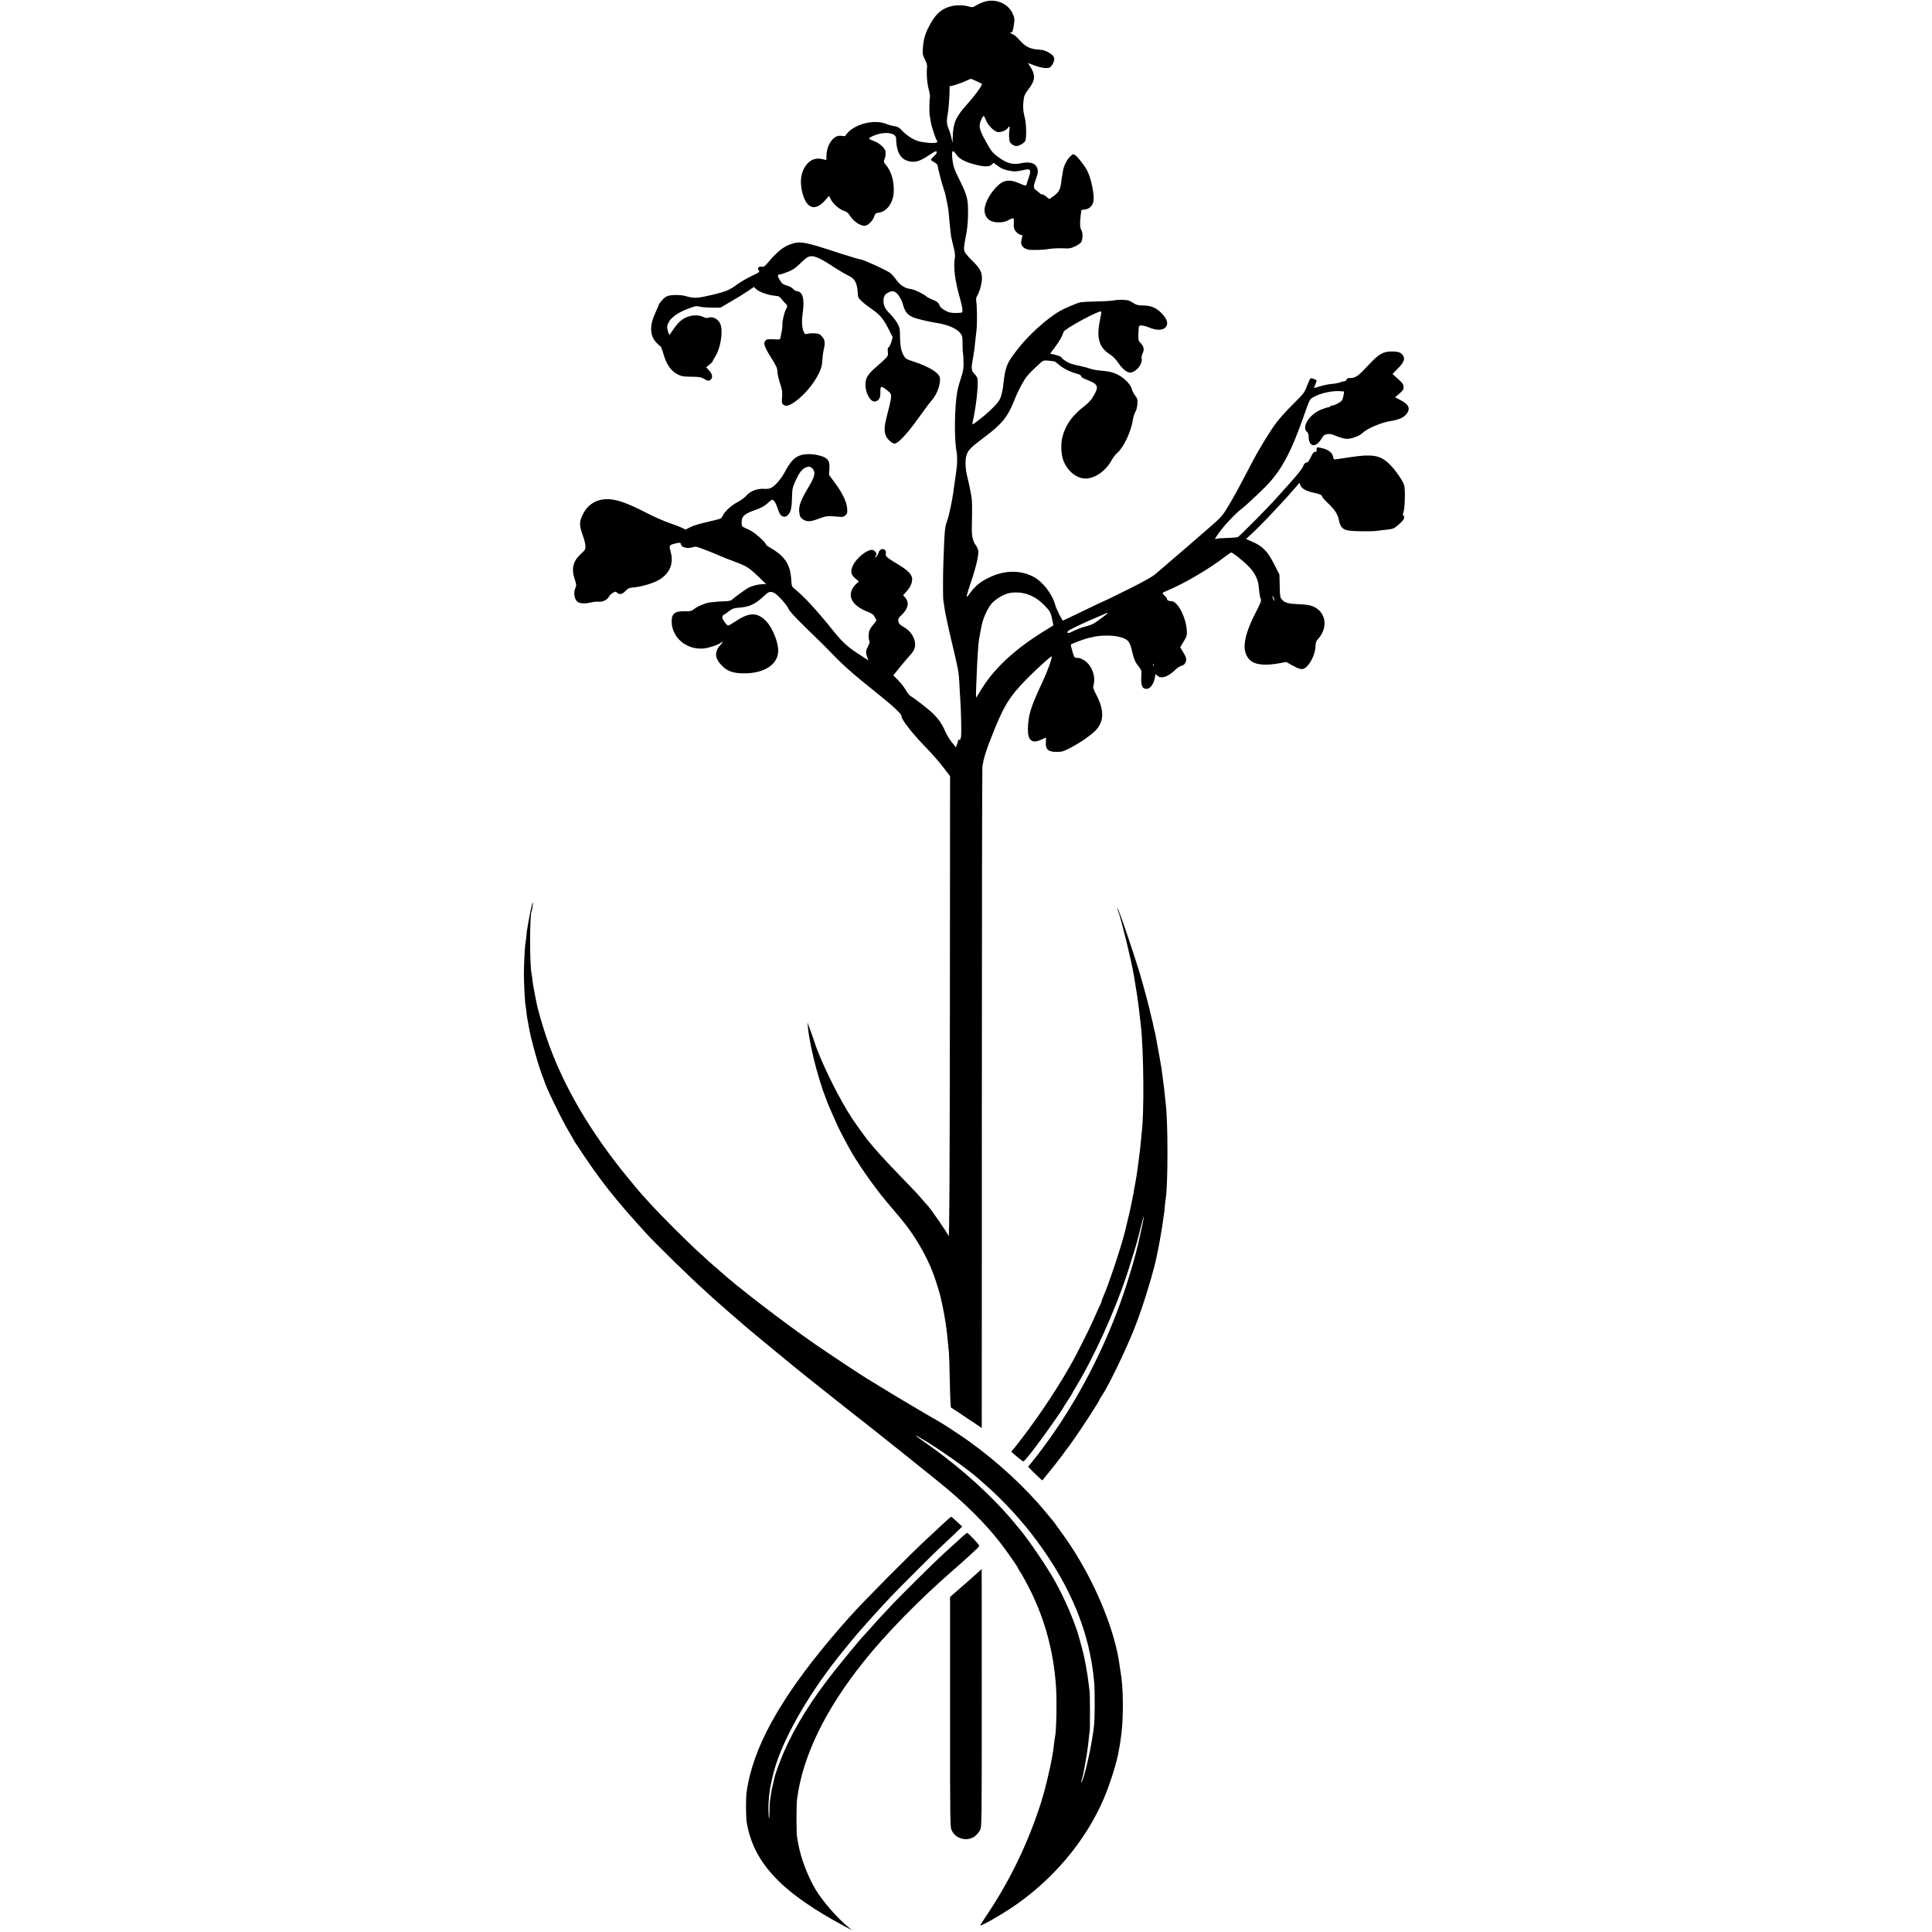 <?xml version="1.0" standalone="no"?>
<!DOCTYPE svg PUBLIC "-//W3C//DTD SVG 20010904//EN"
 "http://www.w3.org/TR/2001/REC-SVG-20010904/DTD/svg10.dtd">
<svg version="1.0" xmlns="http://www.w3.org/2000/svg"
 width="2182pt" height="2182pt" viewBox="0 0 2182 2182"
 preserveAspectRatio="xMidYMid meet">
<g transform="translate(0,2182) scale(0.1,-0.1)"
fill="#000000" stroke="none">
<path d="M11129 21803 c-30 -7 -74 -26 -99 -41 -43 -27 -47 -27 -90 -15 -63
18 -147 18 -211 -1 -92 -27 -150 -75 -208 -173 -68 -115 -90 -182 -98 -299 -5
-63 -2 -76 23 -125 15 -30 27 -65 25 -79 -9 -71 -2 -182 16 -250 11 -42 18
-84 16 -95 -8 -38 -9 -180 -2 -215 4 -19 10 -52 13 -74 7 -46 53 -186 67 -202
26 -31 -38 -38 -166 -18 -82 13 -161 59 -236 138 -25 26 -45 37 -76 41 -23 2
-65 14 -95 26 -125 50 -326 7 -425 -91 -18 -18 -33 -37 -33 -42 0 -5 -18 -7
-42 -3 -33 4 -50 1 -75 -14 -60 -38 -102 -132 -99 -225 1 -33 -1 -36 -19 -30
-82 27 -149 11 -200 -48 -64 -75 -84 -175 -59 -298 42 -205 147 -248 266 -109
l41 47 20 -39 c25 -51 99 -116 150 -131 27 -8 46 -23 62 -48 43 -69 116 -120
170 -120 35 0 91 54 107 102 12 36 18 41 48 45 94 10 169 112 174 235 5 122
-27 233 -89 306 -24 28 -26 36 -17 60 12 29 15 52 13 91 -2 34 -68 95 -126
116 -68 25 -72 31 -34 50 124 65 278 54 280 -19 2 -162 56 -247 165 -261 65
-8 107 7 209 74 67 44 81 50 84 35 2 -9 -5 -24 -16 -33 -10 -9 -26 -26 -36
-37 -18 -22 -18 -22 22 -45 23 -12 41 -30 41 -38 0 -21 44 -194 65 -255 9 -27
18 -56 20 -65 25 -112 37 -175 40 -222 2 -31 6 -76 9 -100 3 -24 8 -71 11
-104 3 -33 8 -68 11 -77 2 -9 6 -25 8 -35 2 -11 12 -49 21 -85 9 -36 13 -78
10 -94 -20 -106 -1 -264 57 -464 28 -100 35 -146 22 -159 -3 -3 -36 -6 -72 -6
-55 0 -77 6 -119 29 -29 16 -55 38 -59 50 -10 34 -33 54 -83 72 -25 10 -55 25
-66 34 -38 32 -130 77 -170 84 -58 10 -56 10 -100 34 -22 13 -55 46 -74 74
-19 27 -49 61 -67 75 -43 32 -306 153 -335 153 -12 0 -118 32 -236 70 -402
132 -446 140 -556 101 -82 -28 -157 -90 -263 -217 -28 -34 -38 -40 -64 -36
-33 5 -51 -18 -31 -42 14 -17 11 -20 -88 -67 -46 -22 -115 -62 -152 -89 -89
-66 -131 -84 -295 -122 -168 -39 -193 -40 -299 -10 -47 13 -139 14 -183 2 -28
-7 -53 -24 -76 -52 -20 -23 -36 -45 -36 -50 0 -5 -16 -42 -35 -83 -71 -152
-68 -265 10 -347 19 -20 39 -38 45 -40 5 -1 19 -36 30 -77 36 -127 86 -200
166 -241 42 -21 64 -24 154 -25 89 -1 110 -5 140 -23 44 -28 65 -28 84 -1 18
26 7 61 -32 102 l-27 29 38 30 c20 16 37 34 37 39 0 5 11 27 25 47 61 92 93
280 63 366 -20 60 -87 97 -140 77 -14 -5 -33 -2 -51 7 -48 24 -110 26 -172 7
-65 -21 -114 -62 -170 -145 -20 -30 -39 -57 -41 -59 -10 -11 -34 72 -28 97 21
81 95 143 242 198 74 28 89 30 121 21 20 -6 81 -11 136 -11 l101 -1 118 69
c65 37 151 90 190 117 l71 48 25 -24 c38 -36 142 -71 224 -77 31 -2 43 -9 65
-38 14 -19 34 -41 43 -48 22 -16 23 -40 4 -67 -16 -24 -44 -142 -40 -170 2
-11 -1 -45 -7 -75 -6 -30 -12 -64 -15 -76 -3 -19 -9 -21 -77 -16 -61 3 -76 1
-91 -14 -28 -28 -15 -70 63 -194 60 -95 71 -120 71 -156 0 -24 13 -83 29 -131
25 -75 28 -99 24 -159 -5 -65 -4 -72 17 -87 27 -19 62 -10 122 31 108 75 219
206 277 327 26 54 35 86 38 140 2 38 9 95 16 125 7 30 12 61 11 68 -1 6 -2 21
-3 32 0 11 -14 34 -29 51 -24 27 -36 32 -81 34 -29 2 -65 0 -81 -5 -26 -7 -30
-5 -44 24 -17 36 -23 117 -13 186 26 182 7 264 -64 272 -13 2 -32 13 -42 25
-10 13 -42 30 -70 38 -45 13 -56 22 -80 61 -28 47 -28 64 1 64 9 1 49 13 89
29 56 22 87 43 135 90 35 35 74 68 88 75 56 30 116 8 292 -107 64 -42 141 -87
171 -101 75 -33 103 -92 106 -224 1 -31 48 -77 158 -154 98 -68 131 -109 204
-255 l31 -62 -16 -54 c-9 -30 -22 -57 -30 -60 -10 -4 -12 -18 -9 -50 5 -40 2
-47 -33 -83 -22 -21 -68 -63 -103 -93 -87 -75 -114 -118 -117 -188 -4 -96 57
-207 108 -198 45 9 63 40 61 105 -2 73 7 76 75 23 43 -35 47 -41 46 -78 -1
-22 -18 -101 -38 -175 -37 -141 -43 -192 -26 -250 12 -43 72 -100 105 -100 38
0 146 117 270 291 60 85 128 175 151 201 61 69 104 198 87 259 -16 53 -124
118 -288 173 -91 30 -95 32 -116 66 -30 48 -42 106 -44 210 -1 96 -3 110 -30
158 -16 29 -52 77 -81 105 -58 57 -76 93 -76 149 1 48 15 74 52 93 52 27 81
19 119 -32 18 -25 39 -66 46 -92 24 -91 52 -127 120 -156 39 -16 172 -48 250
-60 129 -19 230 -60 275 -111 28 -33 30 -40 31 -122 0 -48 2 -96 5 -107 2 -11
5 -58 6 -105 2 -72 -3 -100 -29 -180 -18 -52 -36 -122 -42 -155 -32 -183 -35
-548 -6 -685 6 -29 7 -133 0 -170 -2 -14 -6 -45 -9 -70 -6 -44 -14 -99 -21
-150 -3 -14 -7 -43 -9 -65 -11 -83 -48 -259 -66 -309 -30 -85 -31 -90 -45
-466 -6 -143 -6 -409 -1 -440 3 -14 7 -47 11 -74 5 -39 24 -136 60 -296 2 -8
15 -63 29 -122 68 -285 74 -317 81 -443 3 -71 8 -152 10 -180 9 -119 15 -384
9 -423 -5 -31 -10 -42 -20 -38 -9 3 -14 -1 -14 -12 -1 -9 -6 -29 -13 -44 l-12
-28 -47 59 c-26 33 -58 86 -72 119 -31 77 -75 141 -140 204 -51 50 -213 176
-252 196 -12 6 -36 37 -54 68 -18 32 -57 82 -87 112 l-54 54 82 102 c46 55 96
115 112 131 51 53 65 110 42 174 -20 59 -62 108 -121 141 -40 23 -53 37 -58
61 -5 28 -1 37 39 76 72 69 86 137 40 191 l-25 30 35 38 c44 49 65 94 67 139
2 53 -42 100 -160 171 -127 76 -145 92 -138 119 15 59 -61 75 -80 17 -5 -18
-18 -40 -28 -50 -17 -16 -17 -16 -5 10 10 24 10 31 -6 48 -10 11 -27 20 -37
20 -60 0 -173 -91 -213 -173 -33 -68 -27 -106 26 -151 l39 -33 -26 -24 c-123
-115 -70 -245 129 -320 36 -14 62 -31 68 -43 5 -12 14 -28 21 -37 10 -14 5
-25 -29 -63 -22 -25 -43 -60 -47 -77 -9 -44 -7 -92 3 -108 6 -9 1 -29 -15 -59
-27 -51 -29 -71 -10 -123 l13 -37 -56 36 c-180 114 -228 157 -360 322 -165
205 -314 367 -413 446 -36 28 -37 31 -42 111 -11 169 -73 262 -233 354 -29 17
-53 35 -53 40 0 24 -129 137 -185 163 -33 15 -67 31 -75 36 -10 5 -15 22 -14
55 1 64 31 91 151 134 69 24 105 44 143 78 49 44 51 45 70 28 11 -10 27 -40
36 -69 26 -79 41 -103 70 -110 20 -5 33 -1 50 15 35 32 46 80 49 198 2 98 5
112 37 185 40 89 70 131 110 152 40 21 64 17 88 -13 34 -43 22 -88 -58 -221
-75 -125 -102 -197 -96 -256 5 -59 13 -74 49 -96 42 -26 82 -23 178 14 75 28
99 31 202 21 64 -6 72 -5 94 16 21 20 23 28 18 82 -7 75 -54 171 -140 287
l-64 86 4 68 c5 76 -8 106 -56 131 -42 21 -118 37 -179 36 -121 -1 -186 -47
-261 -189 -46 -86 -104 -157 -155 -188 -22 -14 -45 -18 -92 -15 -77 3 -151
-26 -197 -79 -18 -20 -61 -52 -97 -71 -73 -38 -149 -109 -168 -155 -11 -25
-22 -33 -60 -42 -26 -6 -96 -23 -157 -38 -60 -14 -131 -37 -156 -51 l-46 -25
-39 20 c-22 11 -87 36 -146 56 -59 20 -171 69 -250 110 -230 119 -355 162
-463 158 -119 -4 -213 -67 -265 -177 -38 -80 -38 -122 0 -225 16 -44 31 -101
32 -125 1 -40 -2 -46 -55 -95 -87 -80 -106 -166 -65 -286 17 -51 19 -68 10
-86 -28 -56 -18 -134 21 -166 23 -19 94 -22 152 -6 28 7 67 11 89 8 44 -5 94
21 115 59 7 13 26 32 42 41 28 16 32 17 48 2 28 -26 60 -19 95 19 26 28 40 35
81 39 103 8 239 50 307 92 115 73 158 181 123 310 -20 74 -19 76 45 94 49 14
70 12 70 -4 0 -38 77 -58 135 -36 20 7 38 6 68 -4 51 -17 187 -71 242 -96 22
-10 96 -39 165 -65 138 -52 157 -64 273 -175 l80 -77 -43 -1 c-50 -2 -113 -18
-155 -39 -28 -14 -165 -113 -193 -140 -7 -7 -39 -13 -70 -14 -58 -1 -108 -5
-173 -13 -52 -7 -139 -43 -179 -74 -30 -24 -43 -27 -99 -26 -121 3 -156 -24
-155 -120 3 -176 164 -314 353 -301 57 4 158 36 196 61 32 23 36 16 8 -13 -80
-86 -74 -160 19 -250 56 -54 120 -76 227 -78 233 -5 392 93 400 246 5 98 -64
270 -137 344 -104 104 -190 102 -355 -9 -34 -23 -68 -42 -75 -41 -7 0 -25 20
-42 44 -22 34 -27 49 -19 63 5 10 13 18 18 18 4 0 28 16 53 36 39 30 56 36
110 40 128 10 189 40 297 142 44 42 64 46 109 23 35 -19 137 -131 154 -171 14
-32 66 -90 196 -217 97 -94 185 -180 195 -190 247 -255 290 -294 662 -593 141
-113 233 -202 227 -218 -9 -27 109 -181 254 -332 118 -123 152 -162 232 -265
l62 -81 -2 -2609 c-2 -1964 -6 -2604 -14 -2585 -21 46 -218 331 -243 350 -3 3
-31 34 -61 70 -30 35 -84 94 -120 131 -211 216 -359 374 -425 454 -28 33 -52
62 -55 65 -14 13 -150 202 -191 265 -149 227 -354 646 -420 855 -4 14 -24 70
-44 125 l-36 100 6 -60 c28 -263 141 -677 255 -930 9 -22 34 -78 55 -125 31
-72 60 -130 149 -295 91 -169 281 -442 431 -620 50 -59 123 -146 163 -193 150
-180 285 -410 362 -616 34 -93 74 -222 85 -274 2 -9 10 -48 19 -87 27 -124 48
-261 62 -418 3 -40 8 -88 11 -107 2 -19 7 -168 10 -330 3 -163 9 -297 14 -298
5 -2 86 -55 178 -117 l169 -113 1 3716 c0 2045 3 3735 6 3757 13 83 37 164 92
305 145 373 205 473 411 684 102 104 273 259 279 252 10 -10 -44 -162 -107
-296 -131 -280 -157 -366 -161 -522 -3 -131 46 -171 151 -122 29 13 53 24 53
24 1 0 0 -25 -1 -55 -6 -89 36 -116 168 -105 59 4 272 130 373 220 118 105
126 240 26 428 -22 41 -36 78 -33 83 3 6 8 32 11 59 10 99 -45 208 -125 249
-41 21 -42 21 -75 21 -21 0 -27 9 -45 71 -12 39 -20 75 -17 79 5 9 161 67 197
74 13 2 46 10 73 16 64 15 196 15 258 1 116 -27 135 -47 163 -168 20 -88 36
-124 76 -173 28 -36 32 -47 29 -88 -9 -119 6 -162 57 -162 49 0 92 69 101 163
1 4 10 -2 21 -13 41 -41 120 -17 198 60 23 23 57 46 76 51 23 6 37 18 46 38
14 35 8 58 -32 123 l-29 47 39 65 c36 59 39 71 36 123 -10 154 -103 333 -174
333 -28 0 -50 11 -50 24 0 7 -11 23 -25 36 -14 13 -25 27 -25 31 0 4 18 14 40
23 190 76 491 252 671 393 30 23 59 43 65 43 15 -1 125 -87 185 -146 73 -71
117 -153 124 -230 7 -85 16 -137 26 -155 6 -12 -9 -50 -51 -131 -149 -287
-172 -455 -75 -551 58 -57 172 -69 346 -36 l66 12 66 -37 c76 -43 109 -51 139
-35 58 31 122 155 125 243 1 46 7 64 26 85 99 107 102 253 6 335 -51 43 -101
57 -222 62 -114 4 -155 15 -187 50 -22 23 -24 34 -27 154 l-3 130 -61 120
c-73 143 -127 199 -242 250 l-74 32 50 47 c77 70 161 156 282 286 129 138 112
119 201 221 l71 81 10 -28 c15 -39 64 -66 156 -86 63 -13 81 -21 87 -38 5 -12
29 -41 55 -66 88 -82 123 -134 136 -202 17 -84 45 -112 123 -121 66 -9 277 -9
316 -1 14 3 54 8 90 11 86 9 97 14 158 69 51 47 62 71 42 91 -8 8 -7 20 1 40
16 41 22 263 7 305 -17 53 -97 168 -158 229 -75 76 -134 102 -235 105 -70 2
-129 -5 -356 -40 -46 -7 -46 -7 -53 25 -10 53 -61 88 -153 104 -31 5 -33 4
-33 -23 0 -23 -4 -28 -17 -25 -14 4 -25 -11 -48 -58 -22 -46 -35 -63 -50 -63
-14 0 -25 -12 -35 -36 -14 -35 -53 -85 -165 -210 -27 -30 -86 -96 -130 -145
-101 -114 -425 -441 -445 -450 -8 -4 -59 -8 -114 -10 -54 -1 -110 -5 -123 -9
-31 -7 -32 -9 53 105 57 75 177 198 224 230 23 15 206 185 273 253 178 181
289 388 437 812 66 189 60 179 133 214 73 35 189 58 266 53 l52 -4 -6 -40 c-4
-22 -12 -49 -18 -59 -13 -21 -84 -59 -110 -59 -9 0 -19 -4 -22 -10 -3 -5 -13
-10 -21 -10 -9 0 -46 -12 -82 -26 -131 -51 -225 -197 -162 -251 14 -12 20 -30
20 -58 1 -115 83 -127 145 -20 21 36 34 46 63 51 22 4 48 2 66 -6 100 -41 142
-51 184 -45 53 8 122 36 145 60 53 53 215 123 322 139 87 13 145 38 176 75 54
65 33 113 -72 166 l-53 27 49 42 c41 36 48 48 47 76 -1 29 -11 43 -63 90 l-62
56 60 61 c69 69 84 109 58 149 -21 33 -53 44 -129 44 -95 0 -146 -30 -263
-156 -112 -121 -144 -144 -201 -144 -31 0 -41 -4 -44 -17 -2 -10 -12 -18 -23
-19 -11 0 -33 -6 -50 -13 -16 -7 -59 -15 -95 -18 -36 -2 -95 -15 -132 -27 -38
-12 -68 -21 -68 -19 0 2 7 20 15 40 8 19 15 39 15 43 0 11 -57 33 -69 26 -5
-3 -23 -42 -40 -86 -29 -76 -37 -86 -155 -203 -68 -67 -155 -163 -193 -214
-75 -101 -193 -294 -273 -448 -141 -269 -179 -340 -247 -457 -80 -137 -98
-159 -213 -258 -41 -36 -88 -77 -105 -91 -27 -25 -290 -251 -410 -354 -27 -23
-77 -66 -110 -94 -44 -38 -128 -85 -321 -181 -144 -72 -264 -130 -267 -130 -3
0 -108 -49 -232 -110 -124 -60 -228 -110 -230 -110 -9 0 -74 130 -85 170 -36
135 -148 277 -261 332 -148 72 -324 66 -492 -17 -106 -52 -159 -98 -231 -200
-31 -43 -22 -3 34 163 55 162 85 293 78 344 -1 13 -13 38 -26 57 -36 49 -48
105 -46 206 5 240 4 304 -6 355 -16 87 -29 149 -39 189 -28 102 -34 204 -16
266 17 60 46 89 200 205 206 154 265 228 345 429 36 93 101 215 136 257 31 39
64 72 154 154 36 33 39 34 157 18 6 -1 29 -17 50 -36 44 -40 134 -85 204 -103
32 -8 49 -18 49 -28 0 -10 23 -25 63 -40 130 -50 141 -75 79 -181 -26 -46 -56
-79 -102 -115 -140 -107 -214 -211 -251 -350 -20 -74 -15 -199 10 -265 48
-126 157 -211 264 -205 104 7 220 92 282 207 15 29 46 68 67 86 71 62 154 242
174 376 4 27 16 65 27 84 12 21 21 56 23 91 3 50 -1 62 -25 92 -15 19 -33 53
-39 76 -22 75 -129 163 -227 188 -49 11 -58 13 -136 20 -40 4 -89 13 -107 21
-18 7 -65 20 -105 28 -40 9 -87 20 -106 26 -36 10 -111 58 -111 70 0 10 -45
28 -93 37 l-37 8 53 71 c48 63 84 126 100 176 12 36 416 253 425 228 2 -4 -6
-50 -16 -102 -40 -193 -9 -302 107 -376 39 -25 71 -57 102 -102 49 -72 101
-112 139 -108 62 6 136 98 124 155 -4 19 0 42 11 62 21 41 13 81 -23 116 -25
26 -27 32 -25 107 1 45 5 83 8 86 12 12 66 4 116 -18 94 -40 172 -31 195 22
17 37 -2 83 -59 142 -61 62 -122 86 -218 86 -45 0 -66 6 -98 27 -23 15 -49 28
-59 30 -46 9 -120 9 -161 0 -25 -5 -113 -11 -196 -12 -82 -1 -163 -6 -180 -9
-48 -11 -175 -65 -233 -98 -154 -88 -373 -289 -495 -453 -4 -5 -23 -32 -43
-58 -61 -82 -83 -148 -99 -290 -9 -91 -23 -155 -42 -195 -22 -47 -124 -148
-232 -231 -80 -62 -83 -63 -77 -35 40 184 63 378 57 492 -1 12 -14 36 -31 54
-16 17 -30 36 -31 42 0 6 -2 18 -4 27 -2 14 4 66 19 143 7 39 15 99 21 166 3
30 9 86 14 124 8 75 6 261 -3 322 -4 24 -1 45 8 59 28 42 56 144 56 200 0 75
-22 115 -114 205 -46 44 -80 87 -84 105 -8 31 -7 45 23 205 11 57 18 146 18
225 1 156 -10 198 -93 366 -65 128 -76 163 -86 262 -8 80 8 90 47 30 30 -47
105 -86 215 -113 105 -26 158 -26 185 1 l20 20 32 -24 c61 -46 98 -60 191 -72
25 -3 50 0 152 21 41 8 49 -20 24 -88 -12 -34 -23 -67 -24 -74 -4 -26 -15 -25
-84 5 -117 51 -183 39 -265 -48 -88 -94 -141 -214 -125 -284 16 -74 67 -109
159 -109 35 0 71 7 91 17 77 39 80 39 78 -2 -4 -75 0 -93 28 -123 15 -17 37
-32 50 -33 19 -1 22 -5 16 -22 -3 -11 -8 -36 -11 -55 -6 -42 25 -77 79 -89 40
-9 169 -5 246 8 31 5 96 8 143 6 76 -4 92 -1 141 22 30 14 60 35 68 46 19 30
21 108 4 135 -17 26 -20 80 -9 168 l8 62 39 5 c49 7 83 37 96 86 16 66 -21
258 -68 351 -28 55 -107 157 -135 176 -25 16 -27 16 -56 -12 -40 -37 -76 -109
-84 -165 -3 -24 -8 -51 -10 -59 -2 -8 -7 -40 -10 -70 -10 -81 -27 -112 -83
-153 l-51 -36 -36 29 c-21 17 -41 27 -46 24 -4 -2 -17 4 -27 14 -10 10 -28 25
-41 34 -32 22 -32 42 -1 127 22 61 25 80 18 110 -17 67 -81 89 -188 67 -96
-21 -162 -1 -267 78 -54 41 -70 62 -127 164 -77 137 -86 177 -56 245 11 26 25
47 29 47 5 0 16 -20 25 -45 23 -60 93 -131 135 -137 36 -5 99 21 114 47 14 26
25 16 18 -17 -4 -18 -6 -58 -4 -88 2 -45 7 -59 28 -77 15 -13 38 -23 53 -23
33 0 87 32 102 60 15 29 11 204 -7 265 -18 61 -22 130 -12 203 6 42 17 66 52
110 83 108 86 164 13 274 l-17 26 78 -29 c79 -29 140 -36 172 -20 10 6 26 28
36 50 24 54 12 81 -54 119 -37 21 -66 29 -107 31 -93 4 -154 33 -214 102 -29
34 -66 66 -82 71 -15 6 -28 14 -28 19 0 4 6 6 13 3 9 -3 16 16 25 68 14 82 12
98 -17 156 -52 102 -181 156 -302 125z m-100 -900 c31 -15 58 -28 60 -29 12
-10 -71 -125 -172 -238 -123 -136 -153 -207 -157 -366 l-2 -65 -13 60 c-7 33
-22 81 -34 107 -20 46 -21 90 -6 168 7 35 18 174 19 245 l1 60 62 16 c34 10
86 28 115 42 29 14 57 26 62 26 5 1 34 -11 65 -26z m573 -5794 c69 -23 130
-62 186 -118 69 -69 80 -88 94 -161 l15 -72 -41 -26 c-23 -14 -66 -41 -96 -60
-321 -202 -547 -418 -690 -659 -24 -40 -45 -73 -46 -73 -4 0 3 198 11 360 13
245 16 276 36 375 5 28 11 61 14 74 16 86 69 202 115 255 38 43 117 94 173
111 64 21 159 18 229 -6z m2787 -51 c6 -18 7 -28 2 -23 -10 12 -25 55 -18 55
3 0 10 -15 16 -32z m-1879 -162 c0 -7 -109 -88 -153 -115 -20 -13 -65 -29 -99
-37 -34 -8 -93 -30 -129 -48 -53 -27 -69 -31 -73 -20 -3 9 7 20 27 31 68 36
174 86 276 129 58 24 115 49 126 54 25 11 25 11 25 6z m517 -598 c-3 -7 -5 -2
-5 12 0 14 2 19 5 13 2 -7 2 -19 0 -25z"/>
<path d="M5991 11528 c-11 -57 -23 -121 -27 -143 -3 -22 -7 -47 -9 -55 -3 -8
-7 -44 -10 -80 -4 -36 -8 -72 -10 -80 -7 -26 -18 -241 -18 -350 0 -104 12
-340 18 -350 1 -3 5 -32 9 -65 3 -33 8 -71 11 -85 3 -14 10 -54 16 -90 25
-145 112 -460 162 -580 5 -14 11 -29 13 -35 16 -66 196 -436 281 -579 29 -49
53 -90 53 -93 0 -2 8 -16 19 -31 10 -15 55 -83 100 -150 109 -164 246 -349
361 -486 136 -162 161 -190 330 -377 108 -119 516 -518 670 -655 30 -27 64
-58 76 -70 12 -11 93 -83 180 -159 88 -76 173 -150 189 -164 45 -39 369 -307
460 -381 44 -35 82 -67 85 -70 9 -10 727 -581 850 -675 35 -28 73 -58 85 -67
11 -9 94 -75 185 -148 91 -72 172 -136 180 -143 8 -7 85 -68 170 -137 85 -69
163 -132 174 -140 294 -236 532 -472 708 -700 75 -98 198 -275 198 -285 0 -4
8 -19 19 -33 25 -37 77 -132 124 -227 162 -331 255 -679 283 -1065 12 -159 5
-517 -11 -580 -2 -8 -7 -40 -10 -70 -3 -30 -8 -66 -10 -80 -3 -14 -7 -41 -10
-60 -12 -71 -37 -188 -61 -285 -14 -55 -27 -104 -28 -110 -2 -5 -9 -30 -16
-55 -7 -25 -14 -50 -16 -56 -1 -6 -18 -60 -39 -120 -146 -426 -342 -821 -593
-1192 -35 -52 -62 -95 -60 -97 9 -9 191 93 338 189 468 308 852 760 1059 1249
70 165 147 412 165 527 3 19 8 46 11 60 4 23 12 72 20 140 22 170 22 473 0
634 -4 32 -25 166 -30 201 -65 383 -278 888 -548 1295 -61 92 -201 286 -217
300 -3 3 -25 30 -50 60 -229 281 -547 576 -875 811 -98 70 -283 192 -342 225
-99 55 -514 301 -641 380 -79 49 -152 94 -162 99 -56 32 -429 280 -608 403
-344 239 -887 656 -1057 813 -22 20 -56 50 -75 65 -19 16 -42 36 -50 44 -9 8
-60 56 -115 105 -133 120 -440 427 -545 544 -47 52 -92 102 -102 112 -9 9 -70
82 -135 161 -449 541 -767 1087 -947 1628 -49 148 -98 321 -110 390 -2 14 -11
59 -19 100 -9 41 -19 102 -23 135 -3 33 -8 69 -11 80 -22 106 -21 667 1 704 7
11 18 101 13 101 -2 0 -14 -46 -26 -102z m4484 -5996 c190 -117 486 -329 581
-417 6 -5 44 -39 85 -75 199 -176 400 -395 563 -614 394 -529 608 -1058 654
-1611 9 -103 7 -401 -2 -485 -20 -184 -86 -497 -130 -615 -17 -46 -21 -36 -6
15 6 19 12 46 15 60 3 14 7 36 10 50 18 86 44 257 50 325 4 44 9 89 12 100 5
26 4 422 -1 455 -2 14 -7 52 -11 85 -11 104 -46 297 -72 390 -46 172 -52 190
-81 270 -64 176 -150 361 -240 520 -90 157 -275 429 -376 553 -6 7 -16 18 -21
25 -6 7 -23 28 -39 47 -241 294 -595 618 -959 876 -209 148 -217 159 -32 46z"/>
<path d="M12620 11557 c0 -3 4 -17 10 -31 35 -94 144 -540 175 -716 27 -161
47 -288 60 -400 8 -74 18 -153 20 -175 32 -269 38 -999 10 -1200 -2 -16 -6
-59 -9 -95 -8 -88 -14 -140 -27 -235 -18 -140 -20 -148 -34 -230 -8 -44 -17
-93 -20 -110 -2 -16 -7 -41 -10 -55 -3 -14 -10 -47 -15 -75 -17 -85 -17 -86
-75 -325 -41 -169 -186 -603 -246 -737 -11 -23 -19 -47 -19 -53 0 -5 -4 -18
-10 -28 -5 -9 -26 -53 -45 -97 -20 -44 -45 -102 -58 -129 -28 -64 -177 -359
-207 -411 -12 -22 -34 -60 -48 -85 -158 -278 -400 -634 -610 -896 l-41 -50 64
-55 c35 -30 68 -54 73 -54 11 0 79 84 200 248 94 126 252 354 252 362 0 2 23
38 50 79 28 42 50 77 50 80 0 2 17 33 38 67 208 342 442 860 581 1279 35 106
110 351 116 379 6 26 7 30 44 171 16 63 30 110 30 103 1 -10 -19 -112 -35
-178 -3 -11 -7 -31 -10 -45 -45 -222 -157 -593 -262 -865 -240 -628 -575
-1215 -968 -1701 l-33 -40 79 -79 c44 -43 81 -77 83 -74 2 2 32 40 68 84 91
111 213 273 288 380 109 155 291 438 291 451 0 3 8 18 19 32 75 108 268 506
374 772 96 239 230 682 260 855 3 17 10 55 17 85 6 30 13 71 16 90 3 19 7 46
10 60 2 14 6 34 8 46 2 12 7 45 11 75 3 30 8 61 10 69 2 8 7 49 10 90 4 41 8
82 10 90 27 144 27 891 0 1080 -2 14 -6 57 -10 95 -3 39 -11 102 -16 140 -5
39 -12 86 -14 105 -3 19 -7 49 -9 65 -5 33 -43 246 -51 285 -3 14 -8 41 -11
60 -3 19 -9 49 -14 65 -5 17 -12 46 -15 65 -3 19 -8 43 -11 52 -3 9 -7 25 -9
35 -18 89 -96 380 -130 493 -60 194 -132 412 -184 560 -56 158 -71 195 -71
177z"/>
<path d="M10664 4622 c-39 -37 -122 -114 -185 -172 -184 -169 -713 -702 -867
-873 -648 -722 -1017 -1304 -1142 -1805 -16 -64 -33 -151 -38 -192 -10 -81 -8
-282 2 -345 78 -459 399 -796 1121 -1179 l70 -37 -45 37 c-126 103 -293 296
-369 424 -90 152 -168 358 -195 515 -3 17 -9 48 -13 70 -10 52 -10 374 0 445
66 480 314 993 742 1532 251 317 638 713 1025 1049 98 86 82 71 199 178 50 45
91 86 91 91 0 15 -128 152 -139 148 -8 -3 -70 -58 -250 -223 -134 -122 -522
-507 -621 -615 -18 -19 -58 -62 -89 -95 -31 -33 -90 -98 -131 -145 -41 -46
-82 -91 -90 -99 -34 -36 -222 -264 -311 -376 -267 -338 -448 -629 -578 -927
-44 -102 -97 -248 -105 -289 -2 -13 -11 -51 -19 -84 -13 -52 -20 -89 -33 -190
-1 -11 -3 -58 -3 -104 -1 -111 -10 -100 -12 15 -2 109 10 220 35 329 21 94 29
123 50 188 119 365 403 845 755 1277 47 58 93 114 101 124 63 79 305 349 434
485 113 118 464 469 551 551 44 41 121 114 171 161 l91 88 -59 55 c-32 31 -62
56 -66 56 -4 -1 -39 -31 -78 -68z"/>
<path d="M11074 4087 c-10 -11 -263 -234 -320 -282 l-24 -21 0 -1299 c0 -1298
0 -1299 21 -1342 44 -92 173 -124 256 -64 22 16 49 48 61 71 20 42 20 44 20
1496 0 800 0 1454 -1 1454 -1 -1 -7 -6 -13 -13z"/>
</g>
</svg>
